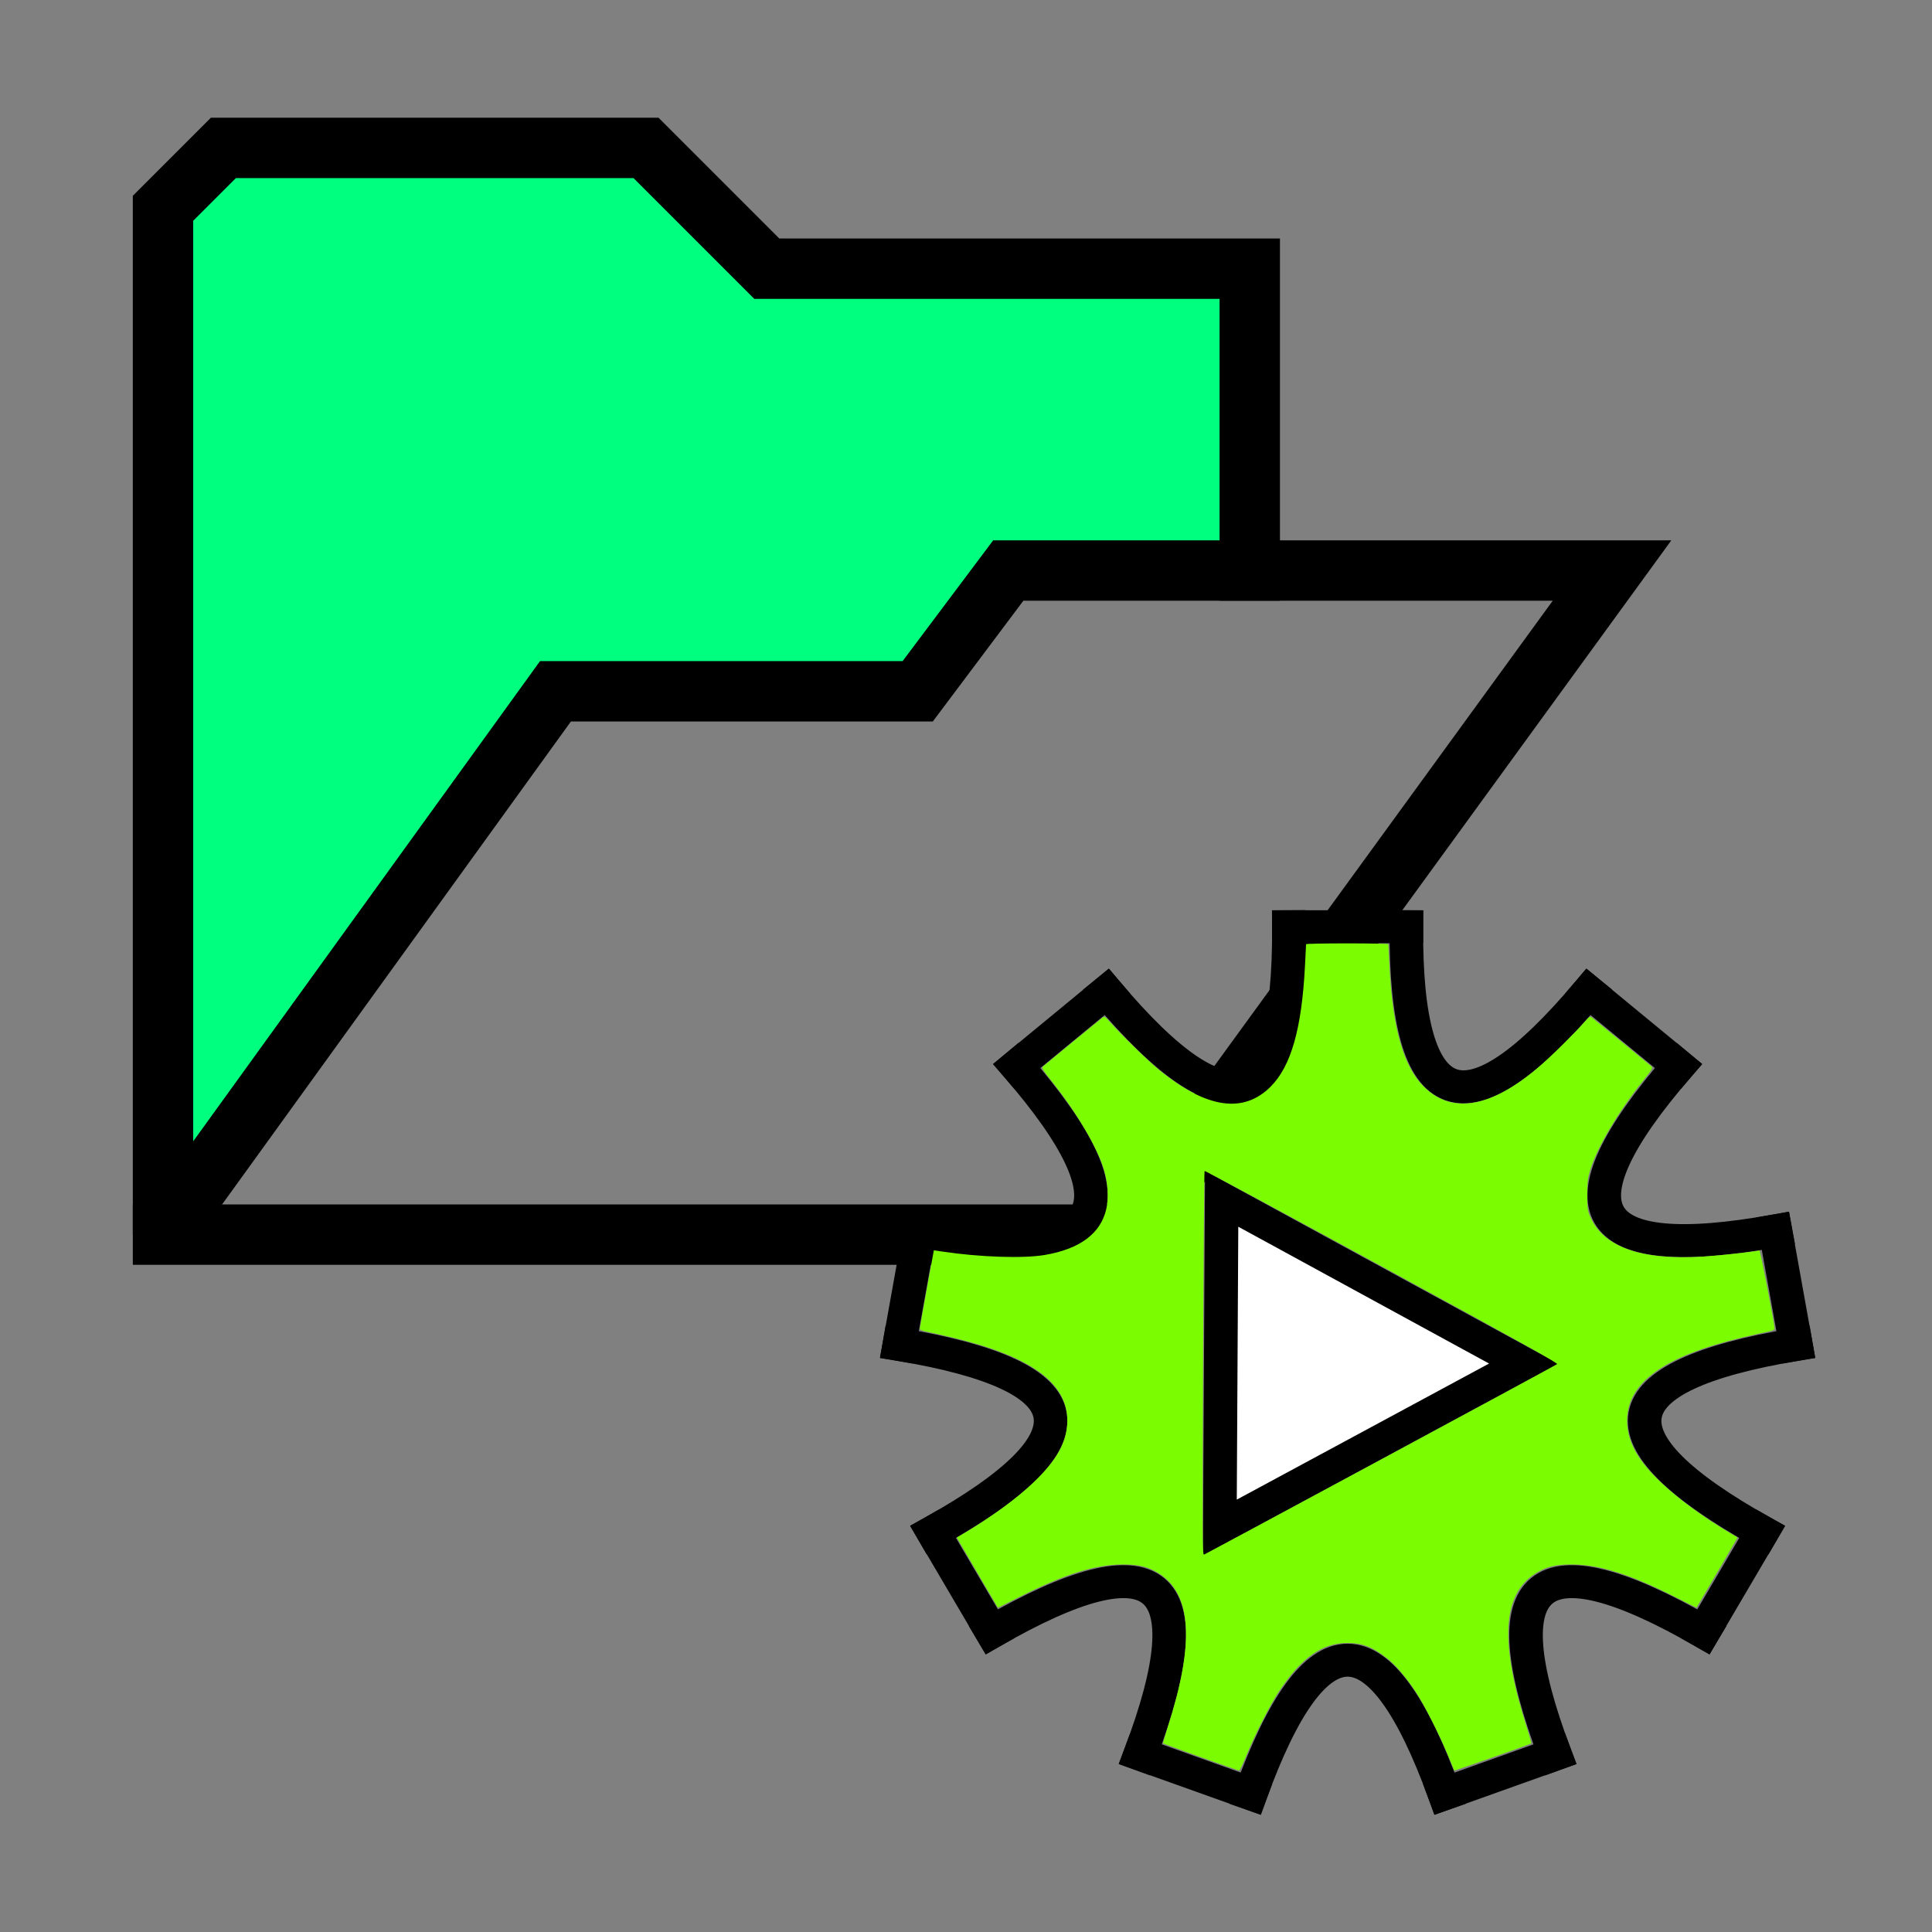 <?xml version="1.0" encoding="UTF-8" standalone="no"?>
<svg
   width="256"
   height="256"
   viewBox="0 0 72.249 72.249"
   id="svg4295"
   version="1.1"
   inkscape:version="1.2.2 (b0a8486541, 2022-12-01)"
   sodipodi:docname="open_script.svg"
   inkscape:export-filename="D:\LC_Recources\icons\open24.png"
   inkscape:export-xdpi="8.4375"
   inkscape:export-ydpi="8.4375"
   xmlns:inkscape="http://www.inkscape.org/namespaces/inkscape"
   xmlns:sodipodi="http://sodipodi.sourceforge.net/DTD/sodipodi-0.dtd"
   xmlns="http://www.w3.org/2000/svg"
   xmlns:svg="http://www.w3.org/2000/svg"
   xmlns:rdf="http://www.w3.org/1999/02/22-rdf-syntax-ns#"
   xmlns:cc="http://creativecommons.org/ns#"
   xmlns:dc="http://purl.org/dc/elements/1.1/">
  <rect x="0" y="0" width="72.249" height="72.249" fill="#808080" stroke="none"/>
  <defs
     id="defs4323" />
  <sodipodi:namedview
     pagecolor="#ffffff"
     bordercolor="#666666"
     borderopacity="1"
     objecttolerance="10"
     gridtolerance="10"
     guidetolerance="10"
     inkscape:pageopacity="0"
     inkscape:pageshadow="2"
     inkscape:window-width="1920"
     inkscape:window-height="1008"
     id="namedview4321"
     showgrid="true"
     units="px"
     inkscape:snap-grids="true"
     inkscape:zoom="2"
     inkscape:cx="129.25"
     inkscape:cy="129.25"
     inkscape:window-x="0"
     inkscape:window-y="0"
     inkscape:window-maximized="1"
     inkscape:current-layer="svg4295"
     inkscape:object-nodes="true"
     inkscape:snap-object-midpoints="false"
     inkscape:showpageshadow="2"
     inkscape:pagecheckerboard="0"
     inkscape:deskcolor="#d1d1d1">
    <inkscape:grid
       type="xygrid"
       id="grid4867"
       spacingx="2.258"
       spacingy="2.258" />
  </sodipodi:namedview>
  <g
     id="g4202"
     transform="translate(-4.064,-11.402)">
    <path
       sodipodi:nodetypes="ccccccccccc"
       inkscape:connector-curvature="0"
       id="path4194"
       d="M 10.16,57.573 V 19.191 l 2.258,-2.258 h 15.804 l 4.516,4.516 h 18.062 v 11.289 h -9.031 l -3.387,4.516 H 24.836 Z"
       style="fill:#00ff7f;fill-rule:evenodd;stroke:#000000;stroke-width:2.258;stroke-linecap:round;stroke-linejoin:miter;stroke-miterlimit:3;stroke-dasharray:none;stroke-opacity:1" />
    <path
       sodipodi:nodetypes="cccc"
       inkscape:connector-curvature="0"
       id="path4196"
       d="M 50.8,32.738 H 64.347 L 46.284,57.573 H 10.16"
       style="fill:none;fill-rule:evenodd;stroke:#000000;stroke-width:2.258;stroke-linecap:square;stroke-linejoin:miter;stroke-miterlimit:4;stroke-dasharray:none;stroke-opacity:1" />
  </g>
  <g
     id="g361"
     transform="translate(1.693,5.08)">
    <g
       id="g4326"
       transform="matrix(0.556,0,0,0.546,28.617,26.186)">
      <path
         inkscape:connector-curvature="0"
         style="fill:none;stroke:#000000;stroke-width:2.258;stroke-linecap:square;stroke-miterlimit:4;stroke-dasharray:none"
         d="M 32.173,6.209 H 40.076"
         id="path4160" />
      <path
         inkscape:connector-curvature="0"
         style="fill:none;stroke:#000000;stroke-width:2.258;stroke-linecap:square;stroke-miterlimit:4;stroke-dasharray:none"
         d="m 52.327,10.668 6.053,5.079"
         id="path4162" />
      <path
         inkscape:connector-curvature="0"
         style="fill:none;stroke:#000000;stroke-width:2.258;stroke-linecap:square;stroke-miterlimit:4;stroke-dasharray:none"
         d="M 40.076,6.209 Q 39.947,25.621 52.327,10.668"
         id="path4164" />
      <path
         inkscape:connector-curvature="0"
         style="fill:none;stroke:#000000;stroke-width:2.258;stroke-linecap:square;stroke-miterlimit:4;stroke-dasharray:none"
         d="m 64.899,27.039 1.372,7.782"
         id="path4166" />
      <path
         inkscape:connector-curvature="0"
         style="fill:none;stroke:#000000;stroke-width:2.258;stroke-linecap:square;stroke-miterlimit:4;stroke-dasharray:none"
         d="M 58.381,15.748 Q 45.804,30.536 64.899,27.039"
         id="path4168" />
      <path
         inkscape:connector-curvature="0"
         style="fill:none;stroke:#000000;stroke-width:2.258;stroke-linecap:square;stroke-miterlimit:4;stroke-dasharray:none"
         d="m 64.008,47.66 -3.951,6.844"
         id="path4170" />
      <path
         inkscape:connector-curvature="0"
         style="fill:none;stroke:#000000;stroke-width:2.258;stroke-linecap:square;stroke-miterlimit:4;stroke-dasharray:none"
         d="m 66.272,34.821 q -19.14,3.245 -2.264,12.84"
         id="path4172" />
      <path
         inkscape:connector-curvature="0"
         style="fill:none;stroke:#000000;stroke-width:2.258;stroke-linecap:square;stroke-miterlimit:4;stroke-dasharray:none"
         d="m 50.069,62.885 -7.426,2.703"
         id="path4174" />
      <path
         inkscape:connector-curvature="0"
         style="fill:none;stroke:#000000;stroke-width:2.258;stroke-linecap:square;stroke-miterlimit:4;stroke-dasharray:none"
         d="M 60.057,54.504 Q 43.309,44.687 50.069,62.885"
         id="path4176" />
      <path
         inkscape:connector-curvature="0"
         style="fill:none;stroke:#000000;stroke-width:2.258;stroke-linecap:square;stroke-miterlimit:4;stroke-dasharray:none"
         d="m 29.606,65.587 -7.426,-2.703"
         id="path4178" />
      <path
         inkscape:connector-curvature="0"
         style="fill:none;stroke:#000000;stroke-width:2.258;stroke-linecap:square;stroke-miterlimit:4;stroke-dasharray:none"
         d="m 42.643,65.587 q -6.519,-18.286 -13.038,0"
         id="path4180" />
      <path
         inkscape:connector-curvature="0"
         style="fill:none;stroke:#000000;stroke-width:2.258;stroke-linecap:square;stroke-miterlimit:4;stroke-dasharray:none"
         d="M 12.192,54.504 8.241,47.66"
         id="path4182" />
      <path
         inkscape:connector-curvature="0"
         style="fill:none;stroke:#000000;stroke-width:2.258;stroke-linecap:square;stroke-miterlimit:4;stroke-dasharray:none"
         d="M 22.18,62.885 Q 28.94,44.687 12.192,54.504"
         id="path4184" />
      <path
         inkscape:connector-curvature="0"
         style="fill:none;stroke:#000000;stroke-width:2.258;stroke-linecap:square;stroke-miterlimit:4;stroke-dasharray:none"
         d="M 5.977,34.821 7.349,27.039"
         id="path4186" />
      <path
         inkscape:connector-curvature="0"
         style="fill:none;stroke:#000000;stroke-width:2.258;stroke-linecap:square;stroke-miterlimit:4;stroke-dasharray:none"
         d="M 8.241,47.66 Q 25.117,38.065 5.977,34.821"
         id="path4188" />
      <path
         inkscape:connector-curvature="0"
         style="fill:none;stroke:#000000;stroke-width:2.258;stroke-linecap:square;stroke-miterlimit:4;stroke-dasharray:none"
         d="m 13.868,15.748 6.053,-5.079"
         id="path4190" />
      <path
         inkscape:connector-curvature="0"
         style="fill:none;stroke:#000000;stroke-width:2.258;stroke-linecap:square;stroke-miterlimit:4;stroke-dasharray:none"
         d="M 7.349,27.039 Q 26.445,30.536 13.868,15.748"
         id="path4192" />
      <path
         inkscape:connector-curvature="0"
         style="fill:none;stroke:#000000;stroke-width:2.258;stroke-linecap:square;stroke-miterlimit:4;stroke-dasharray:none"
         d="M 19.922,10.668 Q 32.302,25.621 32.173,6.209"
         id="path4194-62" />
    </g>
    <g
       id="path4194-6"
       transform="matrix(0.556,0,0,0.546,28.617,26.186)"
       style="fill:#7cfc00;fill-opacity:1">
      <path
         style="opacity:1;fill:#ffffff;fill-opacity:1;fill-rule:evenodd;stroke:#000000;stroke-width:2.258;stroke-linecap:butt;stroke-linejoin:miter;stroke-miterlimit:4;stroke-dasharray:none;stroke-opacity:1"
         d="M 47.973,36.132 27.653,24.843 27.531,47.36 Z"
         id="path4194-7"
         sodipodi:nodetypes="cccc" />
      <path
         style="opacity:1;fill:#7cfc00;fill-opacity:1;stroke-width:0.269"
         d="m 93.079,223.702 c -4.876,-1.783 -8.916,-3.285 -8.978,-3.337 -0.062,-0.052 0.447,-1.878 1.132,-4.056 6.378,-20.278 5.716,-32.153 -2.073,-37.188 -2.542,-1.643 -4.793,-2.222 -8.616,-2.216 -6.623,0.009 -13.871,2.319 -24.729,7.88 l -5.12,2.622 -3.879,-6.719 c -2.134,-3.696 -4.336,-7.532 -4.894,-8.525 l -1.015,-1.806 1.686,-1.015 c 6.388,-3.844 12.535,-8.417 16.547,-12.312 5.708,-5.54 8.107,-10.008 8.107,-15.098 0,-9.144 -8.727,-15.579 -27.264,-20.104 -2.66,-0.649 -5.532,-1.318 -6.381,-1.485 -0.85,-0.168 -1.541,-0.447 -1.537,-0.621 0.004,-0.174 0.76,-4.548 1.679,-9.72 l 1.672,-9.404 2.015,0.308 c 8.941,1.366 19.328,1.718 24.445,0.829 8.413,-1.462 13.342,-5.218 14.672,-11.183 0.595,-2.669 0.382,-6.32 -0.56,-9.56 -1.542,-5.306 -6.56,-13.95 -12.457,-21.458 -2.051,-2.611 -2.441,-3.251 -2.148,-3.521 0.429,-0.394 13.58,-11.391 14.271,-11.933 0.435,-0.341 0.613,-0.226 1.866,1.209 2.716,3.111 8.979,9.318 11.581,11.478 11.296,9.377 20.109,10.732 26.635,4.094 4.86,-4.943 7.412,-14.034 8.188,-29.163 0.148,-2.881 0.27,-5.329 0.271,-5.44 0.001,-0.111 4.415,-0.201 9.807,-0.201 5.393,0 9.806,0.091 9.809,0.201 0.002,0.111 0.124,2.594 0.272,5.517 0.756,14.997 3.345,24.202 8.182,29.093 6.656,6.73 15.863,5.176 27.21,-4.595 2.885,-2.484 8.801,-8.391 11.14,-11.123 1.131,-1.322 1.291,-1.421 1.731,-1.075 0.957,0.752 13.658,11.353 14.142,11.803 0.475,0.442 0.398,0.582 -2.014,3.652 -5.859,7.459 -10.852,16.041 -12.484,21.459 -0.632,2.097 -0.73,2.899 -0.742,6.044 -0.012,3.187 0.062,3.816 0.61,5.191 3.011,7.546 12.24,10.902 27.202,9.894 4.098,-0.276 12.334,-1.197 13.259,-1.482 0.212,-0.065 3.588,17.734 3.619,19.083 0.004,0.174 -0.688,0.454 -1.537,0.621 -0.85,0.168 -3.721,0.836 -6.381,1.485 -18.514,4.519 -27.264,10.971 -27.264,20.104 0,5.108 2.441,9.636 8.168,15.152 4.094,3.943 10.146,8.443 16.485,12.257 l 1.686,1.015 -1.015,1.806 c -0.558,0.993 -2.76,4.829 -4.894,8.525 l -3.879,6.719 -5.12,-2.622 c -10.858,-5.561 -18.107,-7.871 -24.729,-7.88 -3.823,-0.005 -6.075,0.574 -8.616,2.216 -7.828,5.06 -8.476,16.713 -2.067,37.188 0.682,2.178 1.189,4.004 1.126,4.056 -0.244,0.205 -18.277,6.68 -18.347,6.587 -0.041,-0.054 -0.727,-1.73 -1.526,-3.725 -1.912,-4.774 -5.728,-12.42 -7.708,-15.446 -2.331,-3.561 -4.742,-6.431 -6.75,-8.037 -3.548,-2.838 -5.908,-3.767 -9.568,-3.767 -6.01,0 -10.913,3.547 -16.318,11.804 -2.008,3.068 -5.824,10.723 -7.731,15.509 -0.809,2.029 -1.591,3.682 -1.739,3.672 -0.148,-0.01 -4.258,-1.477 -9.133,-3.26 z m 42.933,-72.241 c 22.926,-12.583 41.845,-23.024 42.043,-23.202 0.287,-0.26 -7.996,-4.966 -41.763,-23.724 C 113.124,91.665 94.089,81.224 93.99,81.331 c -0.099,0.108 -0.267,21.157 -0.372,46.775 -0.18,43.562 -0.163,46.568 0.259,46.406 0.248,-0.095 19.209,-10.468 42.135,-23.051 z"
         id="path2074"
         transform="scale(0.282)" />
    </g>
  </g>
</svg>
